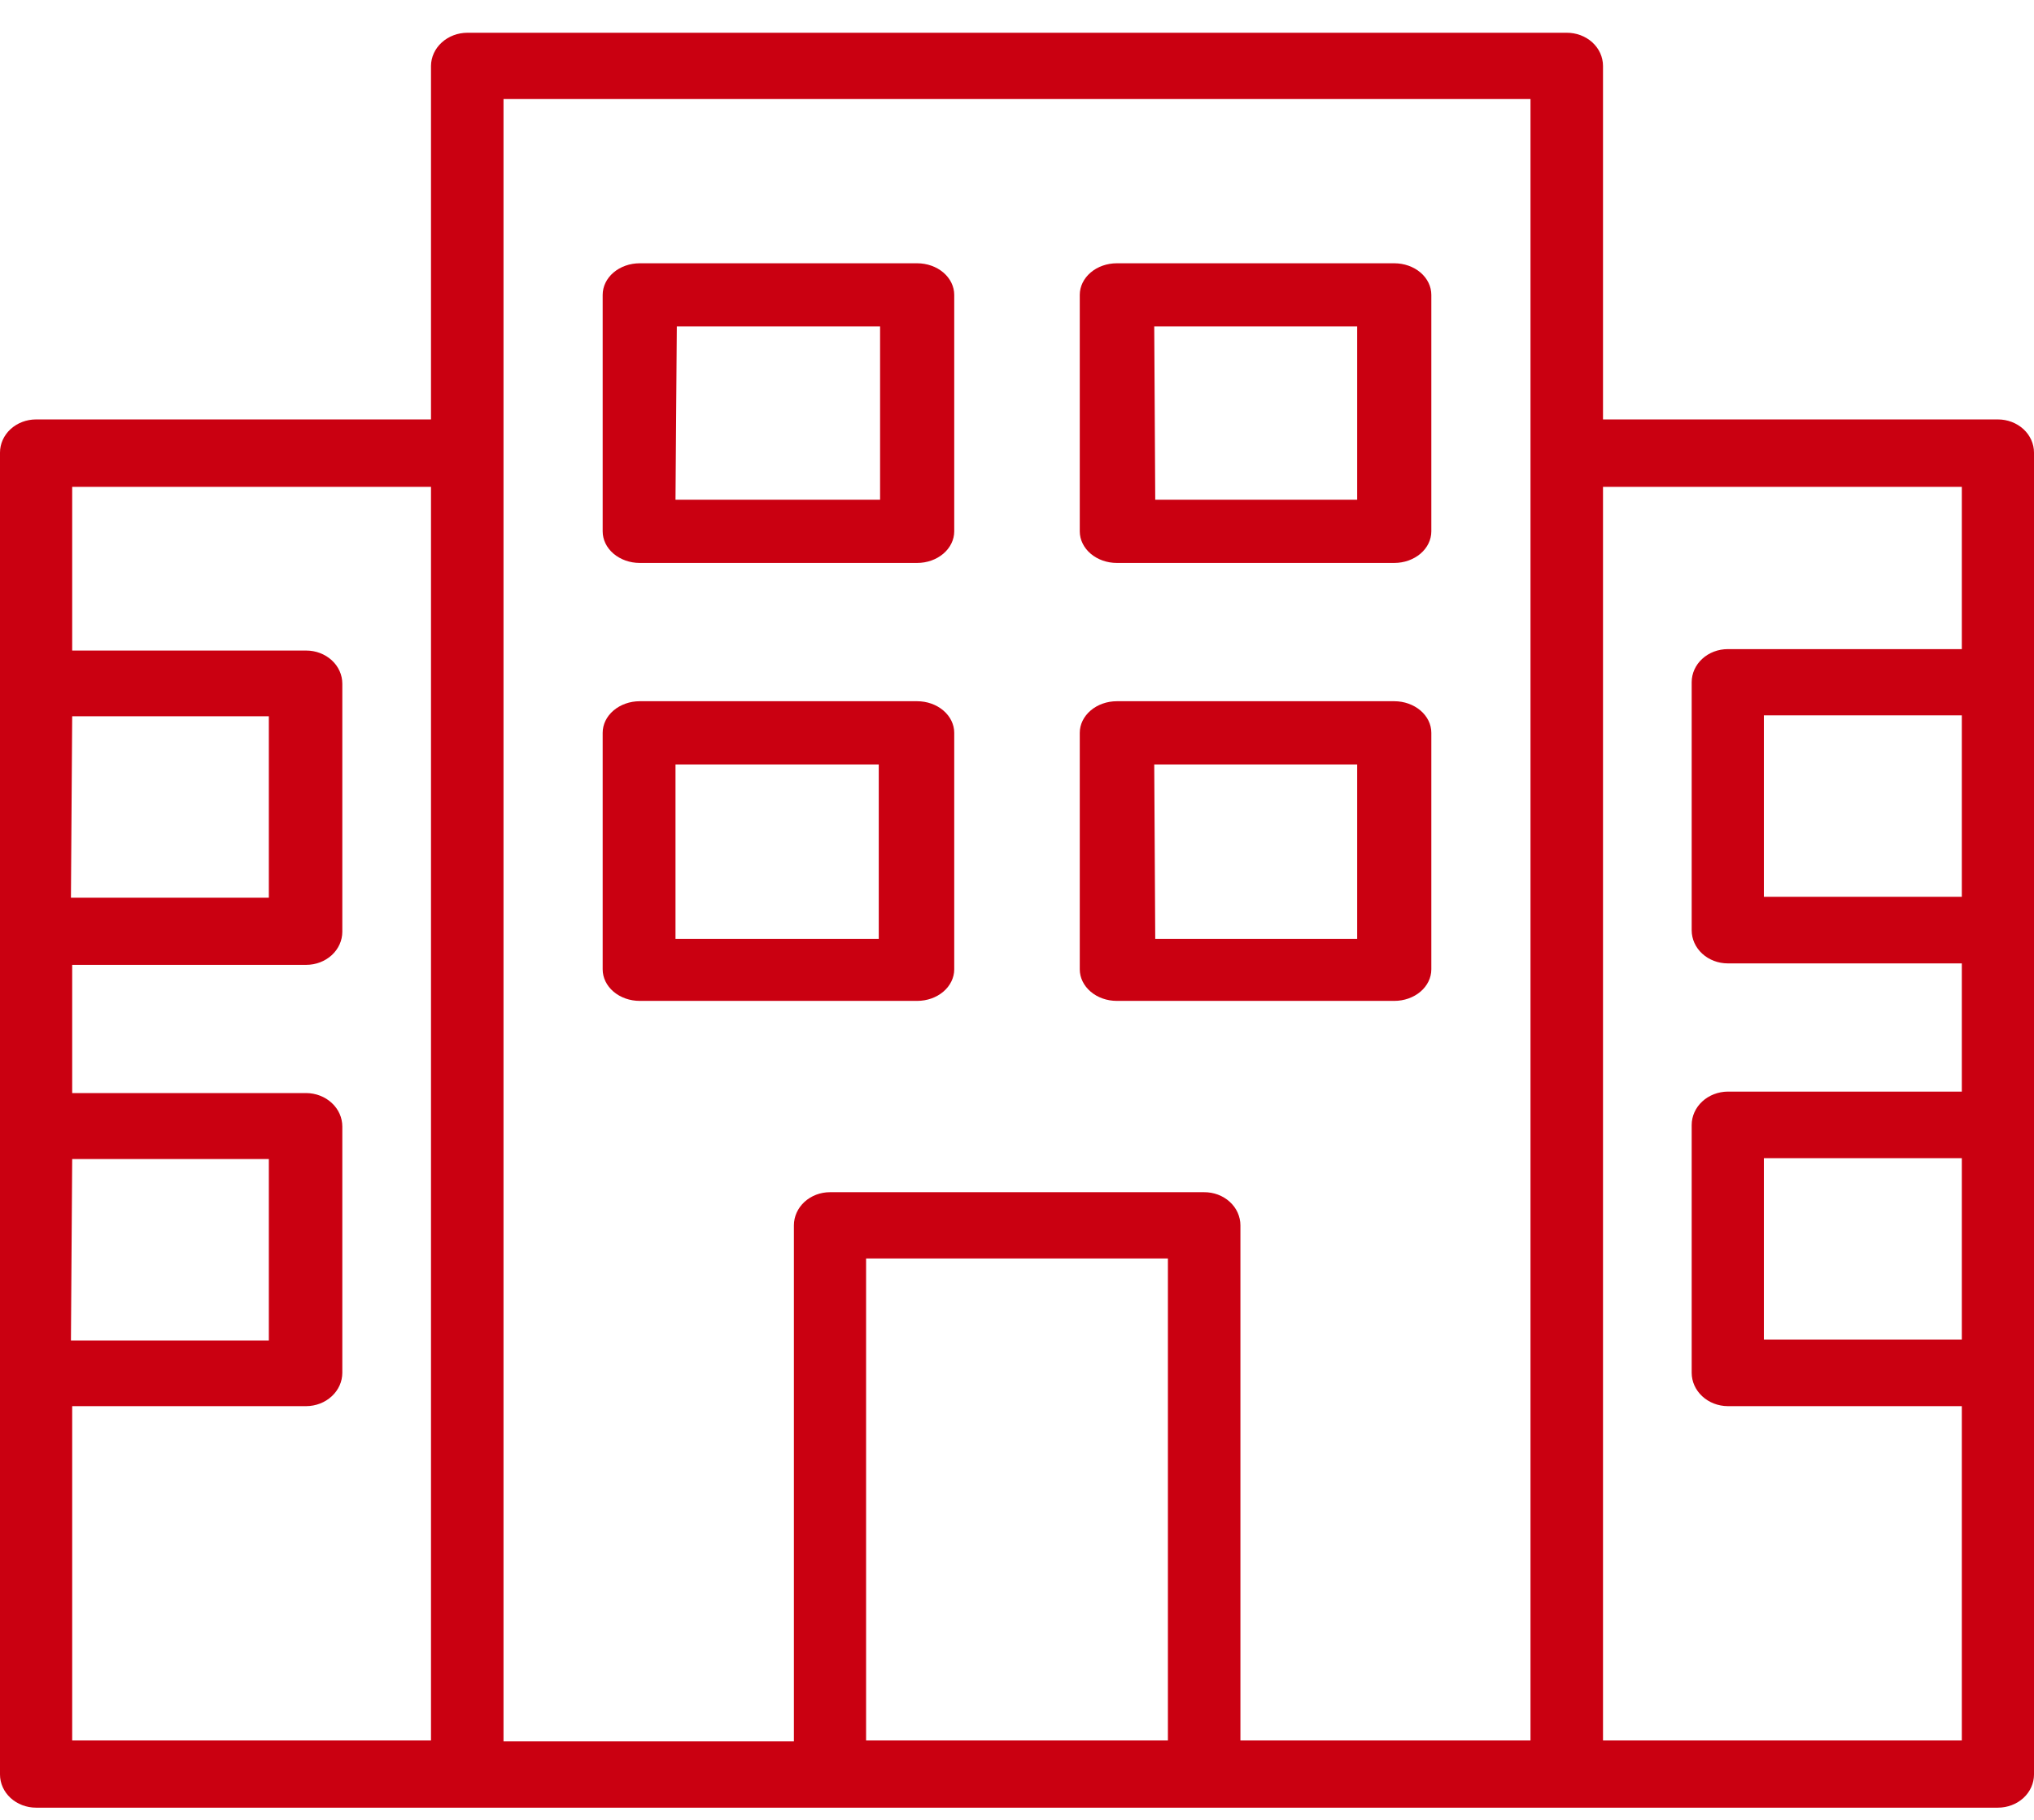 <svg width="57" height="51" viewBox="0 0 57 51" fill="none" xmlns="http://www.w3.org/2000/svg">
<path d="M17.928 15.776H25.702C25.977 15.776 26.242 15.682 26.436 15.516C26.631 15.35 26.741 15.125 26.741 14.89V8.264C26.741 8.029 26.631 7.803 26.436 7.637C26.242 7.471 25.977 7.378 25.702 7.378H17.928C17.652 7.378 17.388 7.471 17.193 7.637C16.998 7.803 16.889 8.029 16.889 8.264V14.89C16.889 15.125 16.998 15.35 17.193 15.516C17.388 15.682 17.652 15.776 17.928 15.776ZM18.967 9.149H24.663V14.004H18.93L18.967 9.149Z" fill="#CA0011"/>
<path d="M31.298 15.776H39.072C39.348 15.776 39.612 15.682 39.807 15.516C40.002 15.35 40.111 15.125 40.111 14.89V8.264C40.111 8.029 40.002 7.803 39.807 7.637C39.612 7.471 39.348 7.378 39.072 7.378H31.298C31.023 7.378 30.758 7.471 30.564 7.637C30.369 7.803 30.259 8.029 30.259 8.264V14.89C30.259 15.125 30.369 15.35 30.564 15.516C30.758 15.682 31.023 15.776 31.298 15.776ZM32.346 9.149H38.033V14.004H32.374L32.346 9.149Z" fill="#CA0011"/>
<path d="M25.702 28.049C25.977 28.049 26.242 27.956 26.436 27.79C26.631 27.624 26.741 27.399 26.741 27.164V20.537C26.741 20.302 26.631 20.077 26.436 19.911C26.242 19.745 25.977 19.651 25.702 19.651H17.928C17.652 19.651 17.388 19.745 17.193 19.911C16.998 20.077 16.889 20.302 16.889 20.537V27.164C16.889 27.399 16.998 27.624 17.193 27.79C17.388 27.956 17.652 28.049 17.928 28.049H25.702ZM18.93 21.423H24.626V26.309H18.93V21.423Z" fill="#CA0011"/>
<path d="M31.298 28.049H39.072C39.348 28.049 39.612 27.956 39.807 27.79C40.002 27.624 40.111 27.399 40.111 27.164V20.537C40.111 20.302 40.002 20.077 39.807 19.911C39.612 19.745 39.348 19.651 39.072 19.651H31.298C31.023 19.651 30.758 19.745 30.564 19.911C30.369 20.077 30.259 20.302 30.259 20.537V27.164C30.259 27.399 30.369 27.624 30.564 27.79C30.758 27.956 31.023 28.049 31.298 28.049ZM32.346 21.423H38.033V26.309H32.374L32.346 21.423Z" fill="#CA0011"/>
<path d="M55.988 11.754H44.922V1.847C44.922 1.724 44.895 1.603 44.844 1.489C44.793 1.376 44.717 1.274 44.623 1.187C44.528 1.101 44.415 1.033 44.291 0.986C44.167 0.94 44.035 0.917 43.901 0.918H13.099C12.829 0.918 12.571 1.016 12.38 1.19C12.189 1.363 12.08 1.6 12.078 1.847V11.754H1.012C0.743 11.754 0.486 11.852 0.296 12.026C0.107 12.2 0 12.437 0 12.683V49.729C0 49.975 0.107 50.212 0.296 50.386C0.486 50.56 0.743 50.658 1.012 50.658H55.988C56.257 50.658 56.514 50.56 56.704 50.386C56.893 50.212 57 49.975 57 49.729V12.683C57 12.437 56.893 12.2 56.704 12.026C56.514 11.852 56.257 11.754 55.988 11.754ZM2.023 20.073H7.534V25.157H1.988L2.023 20.073ZM2.023 32.481H7.534V37.565H1.988L2.023 32.481ZM12.078 48.776H2.023V39.406H8.582C8.851 39.404 9.108 39.305 9.297 39.129C9.487 38.954 9.593 38.717 9.593 38.469V31.569C9.593 31.322 9.487 31.084 9.297 30.909C9.108 30.733 8.851 30.634 8.582 30.632H2.023V27.039H8.582C8.85 27.039 9.107 26.941 9.297 26.767C9.487 26.592 9.593 26.356 9.593 26.11V19.16C9.593 18.914 9.487 18.677 9.297 18.503C9.107 18.329 8.85 18.231 8.582 18.231H2.023V13.644H12.078V48.776ZM32.729 48.776H24.271V35.267H32.729V48.776ZM42.89 12.658V48.776H34.761V34.339C34.761 34.216 34.734 34.095 34.683 33.981C34.632 33.868 34.556 33.765 34.461 33.679C34.367 33.593 34.254 33.524 34.13 33.478C34.006 33.432 33.874 33.409 33.74 33.41H23.26C22.991 33.41 22.734 33.508 22.544 33.682C22.355 33.856 22.248 34.092 22.248 34.339V48.8H14.11V2.776H42.89V12.658ZM54.977 37.541H49.43V32.457H54.977V37.541ZM54.977 25.132H49.43V20.048H54.977V25.132ZM54.977 18.191H48.419C48.15 18.191 47.893 18.288 47.703 18.463C47.513 18.637 47.407 18.873 47.407 19.119V26.069C47.407 26.315 47.513 26.552 47.703 26.726C47.893 26.9 48.15 26.998 48.419 26.998H54.977V30.591H48.419C48.149 30.593 47.892 30.693 47.703 30.868C47.513 31.044 47.407 31.281 47.407 31.528V38.469C47.407 38.717 47.513 38.954 47.703 39.129C47.892 39.305 48.149 39.404 48.419 39.406H54.977V48.776H44.922V13.644H54.977V18.191Z" fill="#CA0011"/>
</svg>
